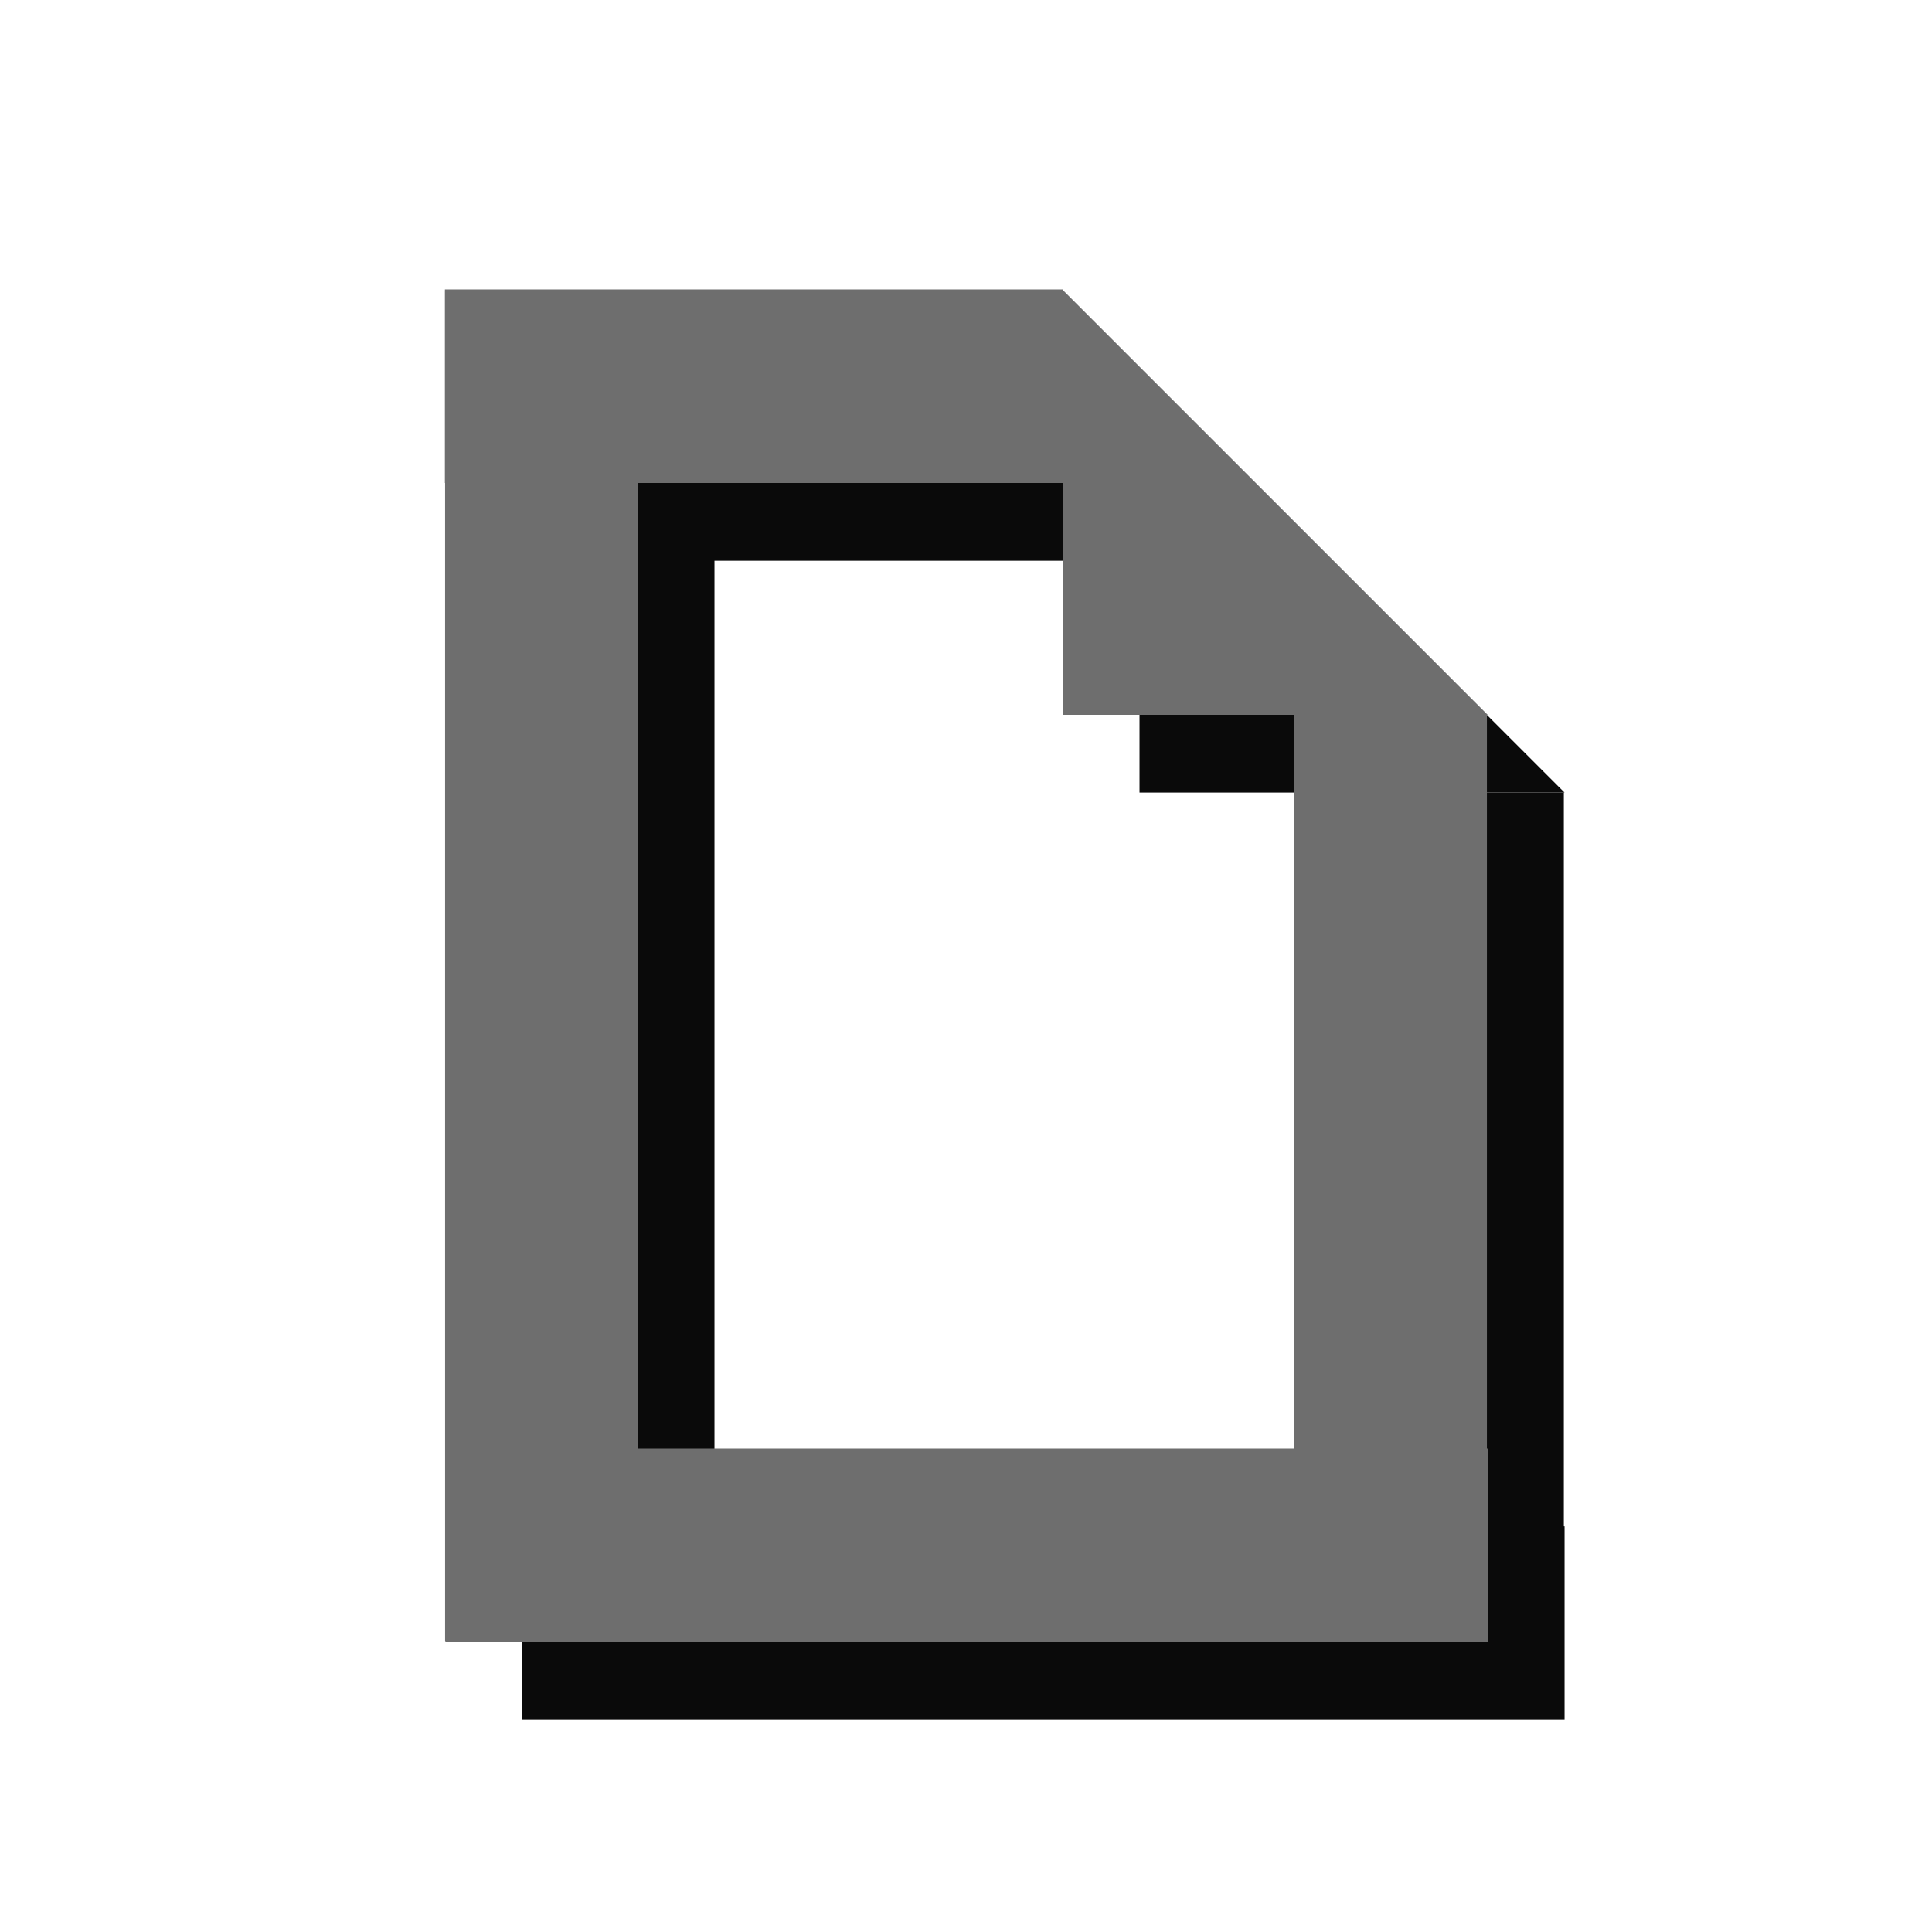 <?xml version="1.0" encoding="UTF-8" standalone="no"?>
<!-- Created with Inkscape (http://www.inkscape.org/) -->

<svg
   width="100"
   height="100"
   viewBox="0 0 100 100"
   version="1.1"
   id="svg5"
   sodipodi:docname="icons.svg"
   inkscape:export-filename="../damascus_ui/assets/icons/play.svg"
   inkscape:export-xdpi="126.87919"
   inkscape:export-ydpi="126.87919"
   inkscape:version="1.2.2 (b0a8486541, 2022-12-01)"
   xmlns:inkscape="http://www.inkscape.org/namespaces/inkscape"
   xmlns:sodipodi="http://sodipodi.sourceforge.net/DTD/sodipodi-0.dtd"
   xmlns:xlink="http://www.w3.org/1999/xlink"
   xmlns="http://www.w3.org/2000/svg"
   xmlns:svg="http://www.w3.org/2000/svg">
  <sodipodi:namedview
     id="namedview7"
     pagecolor="#272727"
     bordercolor="#666666"
     borderopacity="1.0"
     inkscape:showpageshadow="2"
     inkscape:pageopacity="0"
     inkscape:pagecheckerboard="0"
     inkscape:deskcolor="#000000"
     inkscape:document-units="px"
     showgrid="true"
     showguides="true"
     inkscape:zoom="18.47"
     inkscape:cx="49.025447"
     inkscape:cy="49.40444"
     inkscape:window-width="3794"
     inkscape:window-height="2091"
     inkscape:window-x="1966"
     inkscape:window-y="432"
     inkscape:window-maximized="1"
     inkscape:current-layer="g1380">
    <inkscape:grid
       type="xygrid"
       id="grid132"
       originx="0"
       originy="0"
       color="#838383"
       opacity="0.141"
       empcolor="#999999"
       empopacity="0.302"
       dotted="false"
       empspacing="5"
       snapvisiblegridlinesonly="true" />
  </sodipodi:namedview>
  <defs
     id="defs2">
    <linearGradient
       id="linearGradient1298"
       inkscape:swatch="solid">
      <stop
         style="stop-color:#000000;stop-opacity:1;"
         offset="0"
         id="stop1296" />
    </linearGradient>
    <linearGradient
       id="linearGradient2082"
       inkscape:swatch="solid">
      <stop
         style="stop-color:#000000;stop-opacity:1;"
         offset="0"
         id="stop2080" />
    </linearGradient>
    <linearGradient
       id="linearGradient1953"
       inkscape:swatch="solid">
      <stop
         style="stop-color:#000000;stop-opacity:1;"
         offset="0"
         id="stop1951" />
    </linearGradient>
    <linearGradient
       id="linearGradient1939"
       inkscape:swatch="solid">
      <stop
         style="stop-color:#000000;stop-opacity:1;"
         offset="0"
         id="stop1937" />
    </linearGradient>
    <linearGradient
       id="linearGradient1933"
       inkscape:swatch="solid">
      <stop
         style="stop-color:#000000;stop-opacity:1;"
         offset="0"
         id="stop1931" />
    </linearGradient>
    <linearGradient
       id="linearGradient1201"
       inkscape:swatch="solid">
      <stop
         style="stop-color:#000000;stop-opacity:0;"
         offset="0"
         id="stop1199" />
    </linearGradient>
    <linearGradient
       id="linearGradient2057"
       inkscape:swatch="solid">
      <stop
         style="stop-color:#000000;stop-opacity:1;"
         offset="0"
         id="stop2055" />
    </linearGradient>
    <linearGradient
       id="linearGradient7359"
       inkscape:swatch="solid">
      <stop
         style="stop-color:#6d6881;stop-opacity:1;"
         offset="0"
         id="stop7357" />
    </linearGradient>
    <linearGradient
       id="shadow"
       inkscape:swatch="solid">
      <stop
         style="stop-color:#0a0a0a;stop-opacity:1;"
         offset="0"
         id="stop7174" />
    </linearGradient>
    <linearGradient
       id="icon"
       inkscape:swatch="solid">
      <stop
         style="stop-color:#6e6e6e;stop-opacity:1;"
         offset="0"
         id="stop7168" />
    </linearGradient>
    <linearGradient
       inkscape:collect="always"
       xlink:href="#icon"
       id="linearGradient7172"
       x1="15"
       y1="48"
       x2="81"
       y2="48"
       gradientUnits="userSpaceOnUse" />
    <linearGradient
       inkscape:collect="always"
       xlink:href="#shadow"
       id="linearGradient7178"
       x1="19"
       y1="52"
       x2="85"
       y2="52"
       gradientUnits="userSpaceOnUse" />
    <linearGradient
       inkscape:collect="always"
       xlink:href="#icon"
       id="linearGradient7361"
       x1="14.5"
       y1="47.978"
       x2="82.068"
       y2="47.978"
       gradientUnits="userSpaceOnUse" />
    <linearGradient
       inkscape:collect="always"
       xlink:href="#shadow"
       id="linearGradient7405"
       x1="24.5"
       y1="49.478"
       x2="92.068"
       y2="49.478"
       gradientUnits="userSpaceOnUse" />
    <linearGradient
       inkscape:collect="always"
       xlink:href="#shadow"
       id="linearGradient7407"
       gradientUnits="userSpaceOnUse"
       x1="24.5"
       y1="49.478"
       x2="92.068"
       y2="49.478"
       gradientTransform="translate(0,2.5)" />
    <linearGradient
       inkscape:collect="always"
       xlink:href="#icon"
       id="linearGradient2065"
       x1="20"
       y1="25.25"
       x2="60.5"
       y2="25.25"
       gradientUnits="userSpaceOnUse" />
    <linearGradient
       inkscape:collect="always"
       xlink:href="#shadow"
       id="linearGradient2065-3"
       x1="20"
       y1="25.25"
       x2="60.5"
       y2="25.25"
       gradientUnits="userSpaceOnUse" />
    <linearGradient
       inkscape:collect="always"
       xlink:href="#shadow"
       id="linearGradient2450"
       gradientUnits="userSpaceOnUse"
       x1="20"
       y1="25.25"
       x2="60.5"
       y2="25.25" />
    <linearGradient
       inkscape:collect="always"
       xlink:href="#icon"
       id="linearGradient2452"
       gradientUnits="userSpaceOnUse"
       x1="20"
       y1="25.25"
       x2="60.5"
       y2="25.25" />
    <linearGradient
       inkscape:collect="always"
       xlink:href="#shadow"
       id="linearGradient1941"
       x1="24"
       y1="47"
       x2="94"
       y2="47"
       gradientUnits="userSpaceOnUse"
       gradientTransform="matrix(0.796,0,0,0.795,12.065,9.65)" />
    <linearGradient
       inkscape:collect="always"
       xlink:href="#linearGradient1201"
       id="linearGradient2058"
       gradientUnits="userSpaceOnUse"
       gradientTransform="matrix(0.796,0,0,0.795,67.065,46.65)"
       x1="24"
       y1="47"
       x2="94"
       y2="47" />
    <linearGradient
       inkscape:collect="always"
       xlink:href="#icon"
       id="linearGradient2060"
       gradientUnits="userSpaceOnUse"
       gradientTransform="matrix(0.796,0,0,0.795,67.065,46.65)"
       x1="24"
       y1="47"
       x2="94"
       y2="47" />
    <linearGradient
       inkscape:collect="always"
       xlink:href="#icon"
       id="linearGradient2064"
       gradientUnits="userSpaceOnUse"
       gradientTransform="matrix(1.043,0,0,0.913,54.174,43.261)"
       x1="19"
       y1="60.5"
       x2="44"
       y2="60.5" />
    <linearGradient
       inkscape:collect="always"
       xlink:href="#shadow"
       id="linearGradient2084"
       x1="19"
       y1="43.868"
       x2="93.975"
       y2="43.868"
       gradientUnits="userSpaceOnUse" />
    <linearGradient
       inkscape:collect="always"
       xlink:href="#linearGradient1201"
       id="linearGradient2090"
       gradientUnits="userSpaceOnUse"
       x1="19"
       y1="43.868"
       x2="93.975"
       y2="43.868" />
    <linearGradient
       inkscape:collect="always"
       xlink:href="#shadow"
       id="linearGradient2092"
       gradientUnits="userSpaceOnUse"
       x1="19"
       y1="43.868"
       x2="93.975"
       y2="43.868" />
    <linearGradient
       inkscape:collect="always"
       xlink:href="#icon"
       id="linearGradient1300"
       x1="87.038"
       y1="84.19"
       x2="97"
       y2="84.19"
       gradientUnits="userSpaceOnUse" />
    <linearGradient
       inkscape:collect="always"
       xlink:href="#icon"
       id="linearGradient1302"
       x1="131"
       y1="95.178"
       x2="140.962"
       y2="95.178"
       gradientUnits="userSpaceOnUse" />
    <linearGradient
       inkscape:collect="always"
       xlink:href="#icon"
       id="linearGradient1304"
       x1="87.058"
       y1="114.18"
       x2="141"
       y2="114.18"
       gradientUnits="userSpaceOnUse" />
    <linearGradient
       inkscape:collect="always"
       xlink:href="#icon"
       id="linearGradient1306"
       x1="87.029"
       y1="54.18"
       x2="119"
       y2="54.18"
       gradientUnits="userSpaceOnUse" />
    <linearGradient
       inkscape:collect="always"
       xlink:href="#shadow"
       id="linearGradient1308"
       x1="119"
       y1="60.19"
       x2="141"
       y2="60.19"
       gradientUnits="userSpaceOnUse" />
    <linearGradient
       inkscape:collect="always"
       xlink:href="#icon"
       id="linearGradient1388"
       gradientUnits="userSpaceOnUse"
       x1="119"
       y1="60.19"
       x2="141"
       y2="60.19"
       gradientTransform="translate(4e-6)" />
    <linearGradient
       inkscape:collect="always"
       xlink:href="#shadow"
       id="linearGradient1390"
       gradientUnits="userSpaceOnUse"
       x1="87.038"
       y1="84.19"
       x2="97"
       y2="84.19" />
    <linearGradient
       inkscape:collect="always"
       xlink:href="#shadow"
       id="linearGradient1392"
       gradientUnits="userSpaceOnUse"
       x1="131"
       y1="95.178"
       x2="140.962"
       y2="95.178" />
    <linearGradient
       inkscape:collect="always"
       xlink:href="#shadow"
       id="linearGradient1394"
       gradientUnits="userSpaceOnUse"
       x1="87.058"
       y1="114.18"
       x2="141"
       y2="114.18" />
    <linearGradient
       inkscape:collect="always"
       xlink:href="#shadow"
       id="linearGradient1396"
       gradientUnits="userSpaceOnUse"
       x1="87.029"
       y1="54.18"
       x2="119"
       y2="54.18" />
  </defs>
  <g
     inkscape:groupmode="layer"
     id="layer3"
     inkscape:label="pause"
     style="display:none">
    <g
       inkscape:label="pause shadow"
       inkscape:groupmode="layer"
       id="layer1"
       style="fill:url(#linearGradient7178);fill-opacity:1"
       inkscape:export-filename="../damascus_ui/assets/icons/pause.svg"
       inkscape:export-xdpi="126.87919"
       inkscape:export-ydpi="126.87919">
      <rect
         style="fill:url(#linearGradient7178);fill-opacity:1;fill-rule:evenodd;stroke-width:0.959;paint-order:stroke fill markers"
         id="rect6769-6"
         width="23"
         height="70"
         x="19"
         y="17" />
      <rect
         style="fill:url(#linearGradient7178);fill-opacity:1;fill-rule:evenodd;stroke-width:0.959;paint-order:stroke fill markers"
         id="rect6769-7"
         width="23"
         height="70"
         x="62"
         y="17" />
    </g>
    <g
       inkscape:groupmode="layer"
       id="layer2"
       inkscape:label="pause icon"
       style="fill:url(#linearGradient7172);fill-opacity:1">
      <rect
         style="display:inline;fill:url(#linearGradient7172);fill-opacity:1;fill-rule:evenodd;stroke-width:0.959;paint-order:stroke fill markers"
         id="rect6769"
         width="23"
         height="70"
         x="15"
         y="13" />
      <rect
         style="display:inline;fill:url(#linearGradient7172);fill-opacity:1;fill-rule:evenodd;stroke-width:0.959;paint-order:stroke fill markers"
         id="rect6771"
         width="23"
         height="70"
         x="58"
         y="13" />
    </g>
  </g>
  <g
     inkscape:groupmode="layer"
     id="layer4"
     inkscape:label="play"
     style="display:none">
    <g
       inkscape:groupmode="layer"
       id="layer6"
       inkscape:label="play shadow"
       style="display:inline;fill:url(#linearGradient7405);fill-opacity:1"
       transform="translate(-6)"
       inkscape:export-filename="../damascus_ui/assets/icons/play.svg"
       inkscape:export-xdpi="126.87919"
       inkscape:export-ydpi="126.87919">
      <path
         style="fill:url(#linearGradient7407);fill-opacity:1;stroke:none;stroke-width:1px;stroke-linecap:butt;stroke-linejoin:miter;stroke-opacity:0"
         d="M 25,17 V 87 L 91,54 Z"
         id="path7355-3" />
    </g>
    <g
       inkscape:groupmode="layer"
       id="layer5"
       inkscape:label="play icon"
       style="stroke:none">
      <path
         style="fill:url(#linearGradient7361);fill-opacity:1;stroke:none;stroke-width:1px;stroke-linecap:butt;stroke-linejoin:miter;stroke-opacity:0"
         d="M 15,13 V 83 L 81,50 Z"
         id="path7355" />
    </g>
  </g>
  <g
     inkscape:groupmode="layer"
     id="layer7"
     inkscape:label="arrow_right"
     style="display:none">
    <g
       inkscape:groupmode="layer"
       id="layer9"
       inkscape:label="arrow_right_shadow">
      <path
         id="path2053-7"
         style="fill:url(#linearGradient2065-3);fill-opacity:1;stroke:none;stroke-width:1px;stroke-linecap:butt;stroke-linejoin:miter;stroke-opacity:1"
         d="M 55,40 V 60 L 20,40 M 55,80 85,50 55,20 M 20,40 v 20 h 35"
         class="UnoptimicedTransforms"
         sodipodi:nodetypes="ccccccccc"
         transform="translate(-1)" />
    </g>
    <g
       inkscape:groupmode="layer"
       id="layer8"
       inkscape:label="arrow_right_icon">
      <path
         id="path2053"
         style="fill:url(#linearGradient2065);fill-opacity:1;stroke:none;stroke-width:1px;stroke-linecap:butt;stroke-linejoin:miter;stroke-opacity:1"
         d="M 55,40 V 60 L 20,40 M 55,80 85,50 55,20 M 20,40 v 20 h 35"
         class="UnoptimicedTransforms"
         sodipodi:nodetypes="ccccccccc"
         transform="translate(-5,-6)" />
    </g>
  </g>
  <g
     inkscape:groupmode="layer"
     id="g2448"
     inkscape:label="arrow_left"
     style="display:none">
    <g
       inkscape:groupmode="layer"
       id="g2442"
       inkscape:label="arrow_left_shadow">
      <path
         id="path2440"
         style="fill:url(#linearGradient2450);fill-opacity:1;stroke:none;stroke-width:1px;stroke-linecap:butt;stroke-linejoin:miter;stroke-opacity:1"
         d="M 55,40 V 60 L 20,40 M 55,80 85,50 55,20 M 20,40 v 20 h 35"
         class="UnoptimicedTransforms"
         sodipodi:nodetypes="ccccccccc"
         transform="matrix(-1,0,0,1,104.5,0)" />
    </g>
    <g
       inkscape:groupmode="layer"
       id="g2446"
       inkscape:label="arrow_left_icon">
      <path
         id="path2444"
         style="fill:url(#linearGradient2452);fill-opacity:1;stroke:none;stroke-width:1px;stroke-linecap:butt;stroke-linejoin:miter;stroke-opacity:1"
         d="M 55,40 V 60 L 20,40 M 55,80 85,50 55,20 M 20,40 v 20 h 35"
         class="UnoptimicedTransforms"
         sodipodi:nodetypes="ccccccccc"
         transform="matrix(-1,0,0,1,100,-6)" />
    </g>
  </g>
  <g
     inkscape:groupmode="layer"
     id="g2448-7"
     inkscape:label="refresh"
     style="display:none"
     transform="translate(-9,3)">
    <g
       inkscape:groupmode="layer"
       id="g2442-5"
       inkscape:label="refresh_shadow"
       transform="translate(4.34,4.471)"
       style="display:inline;fill:url(#linearGradient2084);fill-opacity:1">
      <path
         style="fill:url(#linearGradient2090);fill-opacity:1;stroke:url(#linearGradient1941);stroke-width:14.315;stroke-linecap:round;stroke-linejoin:round;stroke-dasharray:none;paint-order:stroke fill markers"
         id="path1167"
         sodipodi:type="arc"
         sodipodi:cx="58.999992"
         sodipodi:cy="47.016411"
         sodipodi:rx="27.842592"
         sodipodi:ry="27.826195"
         sodipodi:start="2.8073652"
         sodipodi:end="0.88373292"
         sodipodi:arc-type="arc"
         d="M 32.698,56.145 A 27.843,27.826 0 0 1 46.843,21.983 27.843,27.826 0 0 1 82.449,32.013 27.843,27.826 0 0 1 76.66,68.529"
         sodipodi:open="true" />
      <path
         style="fill:url(#linearGradient2092);fill-opacity:1;stroke-width:17.57;stroke-linecap:round;stroke-linejoin:round;stroke-dasharray:none;paint-order:stroke fill markers"
         d="M 19,64 47,51 40,72 19,64"
         id="path1949"
         sodipodi:nodetypes="cccc" />
    </g>
    <g
       inkscape:groupmode="layer"
       id="g2446-5"
       inkscape:label="refresh_icon"
       transform="translate(-55,-37.19)"
       style="display:inline">
      <path
         style="display:inline;fill:url(#linearGradient2058);fill-opacity:1;stroke:url(#linearGradient2060);stroke-width:14.315;stroke-linecap:round;stroke-linejoin:round;stroke-dasharray:none;paint-order:stroke fill markers"
         id="path1167-27"
         sodipodi:type="arc"
         sodipodi:cx="113.99999"
         sodipodi:cy="84.016411"
         sodipodi:rx="27.842592"
         sodipodi:ry="27.826195"
         sodipodi:start="2.8073652"
         sodipodi:end="0.88373292"
         sodipodi:arc-type="arc"
         d="M 87.698,93.145 A 27.843,27.826 0 0 1 101.843,58.983 27.843,27.826 0 0 1 137.449,69.013 27.843,27.826 0 0 1 131.66,105.529"
         sodipodi:open="true" />
      <path
         style="display:inline;fill:url(#linearGradient2064);fill-opacity:1;stroke-width:17.57;stroke-linecap:round;stroke-linejoin:round;stroke-dasharray:none;paint-order:stroke fill markers"
         d="m 74,101 28,-13 -7,21 -21,-8"
         id="path1949-9"
         sodipodi:nodetypes="cccc" />
    </g>
  </g>
  <g
     inkscape:groupmode="layer"
     id="g291"
     inkscape:label="file"
     style="display:inline"
     transform="translate(-9,3)">
    <g
       inkscape:groupmode="layer"
       id="g1380"
       inkscape:label="file_shadow"
       transform="translate(-51.019,-33.165)"
       style="display:inline">
      <rect
         style="fill:url(#linearGradient1390);fill-opacity:1"
         id="rect1370"
         width="9.962"
         height="69.949"
         x="87.038"
         y="49.215" />
      <rect
         style="display:inline;fill:url(#linearGradient1392);fill-opacity:1;stroke-width:0.828"
         id="rect1372"
         width="9.962"
         height="47.975"
         x="131"
         y="71.19" />
      <rect
         style="fill:url(#linearGradient1394);fill-opacity:1;stroke-width:0.879"
         id="rect1374"
         width="53.942"
         height="10.02"
         x="87.058"
         y="109.17" />
      <rect
         style="display:inline;fill:url(#linearGradient1396);fill-opacity:1;stroke-width:0.677"
         id="rect1376"
         width="31.971"
         height="10.02"
         x="87.029"
         y="49.17" />
      <path
         style="fill:url(#linearGradient1308);fill-opacity:1"
         d="m 119,49.19 22,22 h -22 z"
         id="path1378"
         sodipodi:nodetypes="cccc" />
    </g>
    <g
       inkscape:groupmode="layer"
       id="g289"
       inkscape:label="file_icon"
       transform="translate(-55,-37.19)"
       style="display:inline">
      <rect
         style="fill:url(#linearGradient1300);fill-opacity:1"
         id="rect347"
         width="9.962"
         height="69.949"
         x="87.038"
         y="49.215" />
      <rect
         style="display:inline;fill:url(#linearGradient1302);fill-opacity:1;stroke-width:0.828"
         id="rect347-3"
         width="9.962"
         height="47.975"
         x="131"
         y="71.19" />
      <rect
         style="fill:url(#linearGradient1304);fill-opacity:1;stroke-width:0.879"
         id="rect351"
         width="53.942"
         height="10.02"
         x="87.058"
         y="109.17" />
      <rect
         style="display:inline;fill:url(#linearGradient1306);fill-opacity:1;stroke-width:0.677"
         id="rect351-6"
         width="31.971"
         height="10.02"
         x="87.029"
         y="49.17" />
      <path
         style="fill:url(#linearGradient1388);fill-opacity:1"
         d="m 119,49.19 22,22 h -22 z"
         id="path568"
         sodipodi:nodetypes="cccc" />
    </g>
  </g>
</svg>
